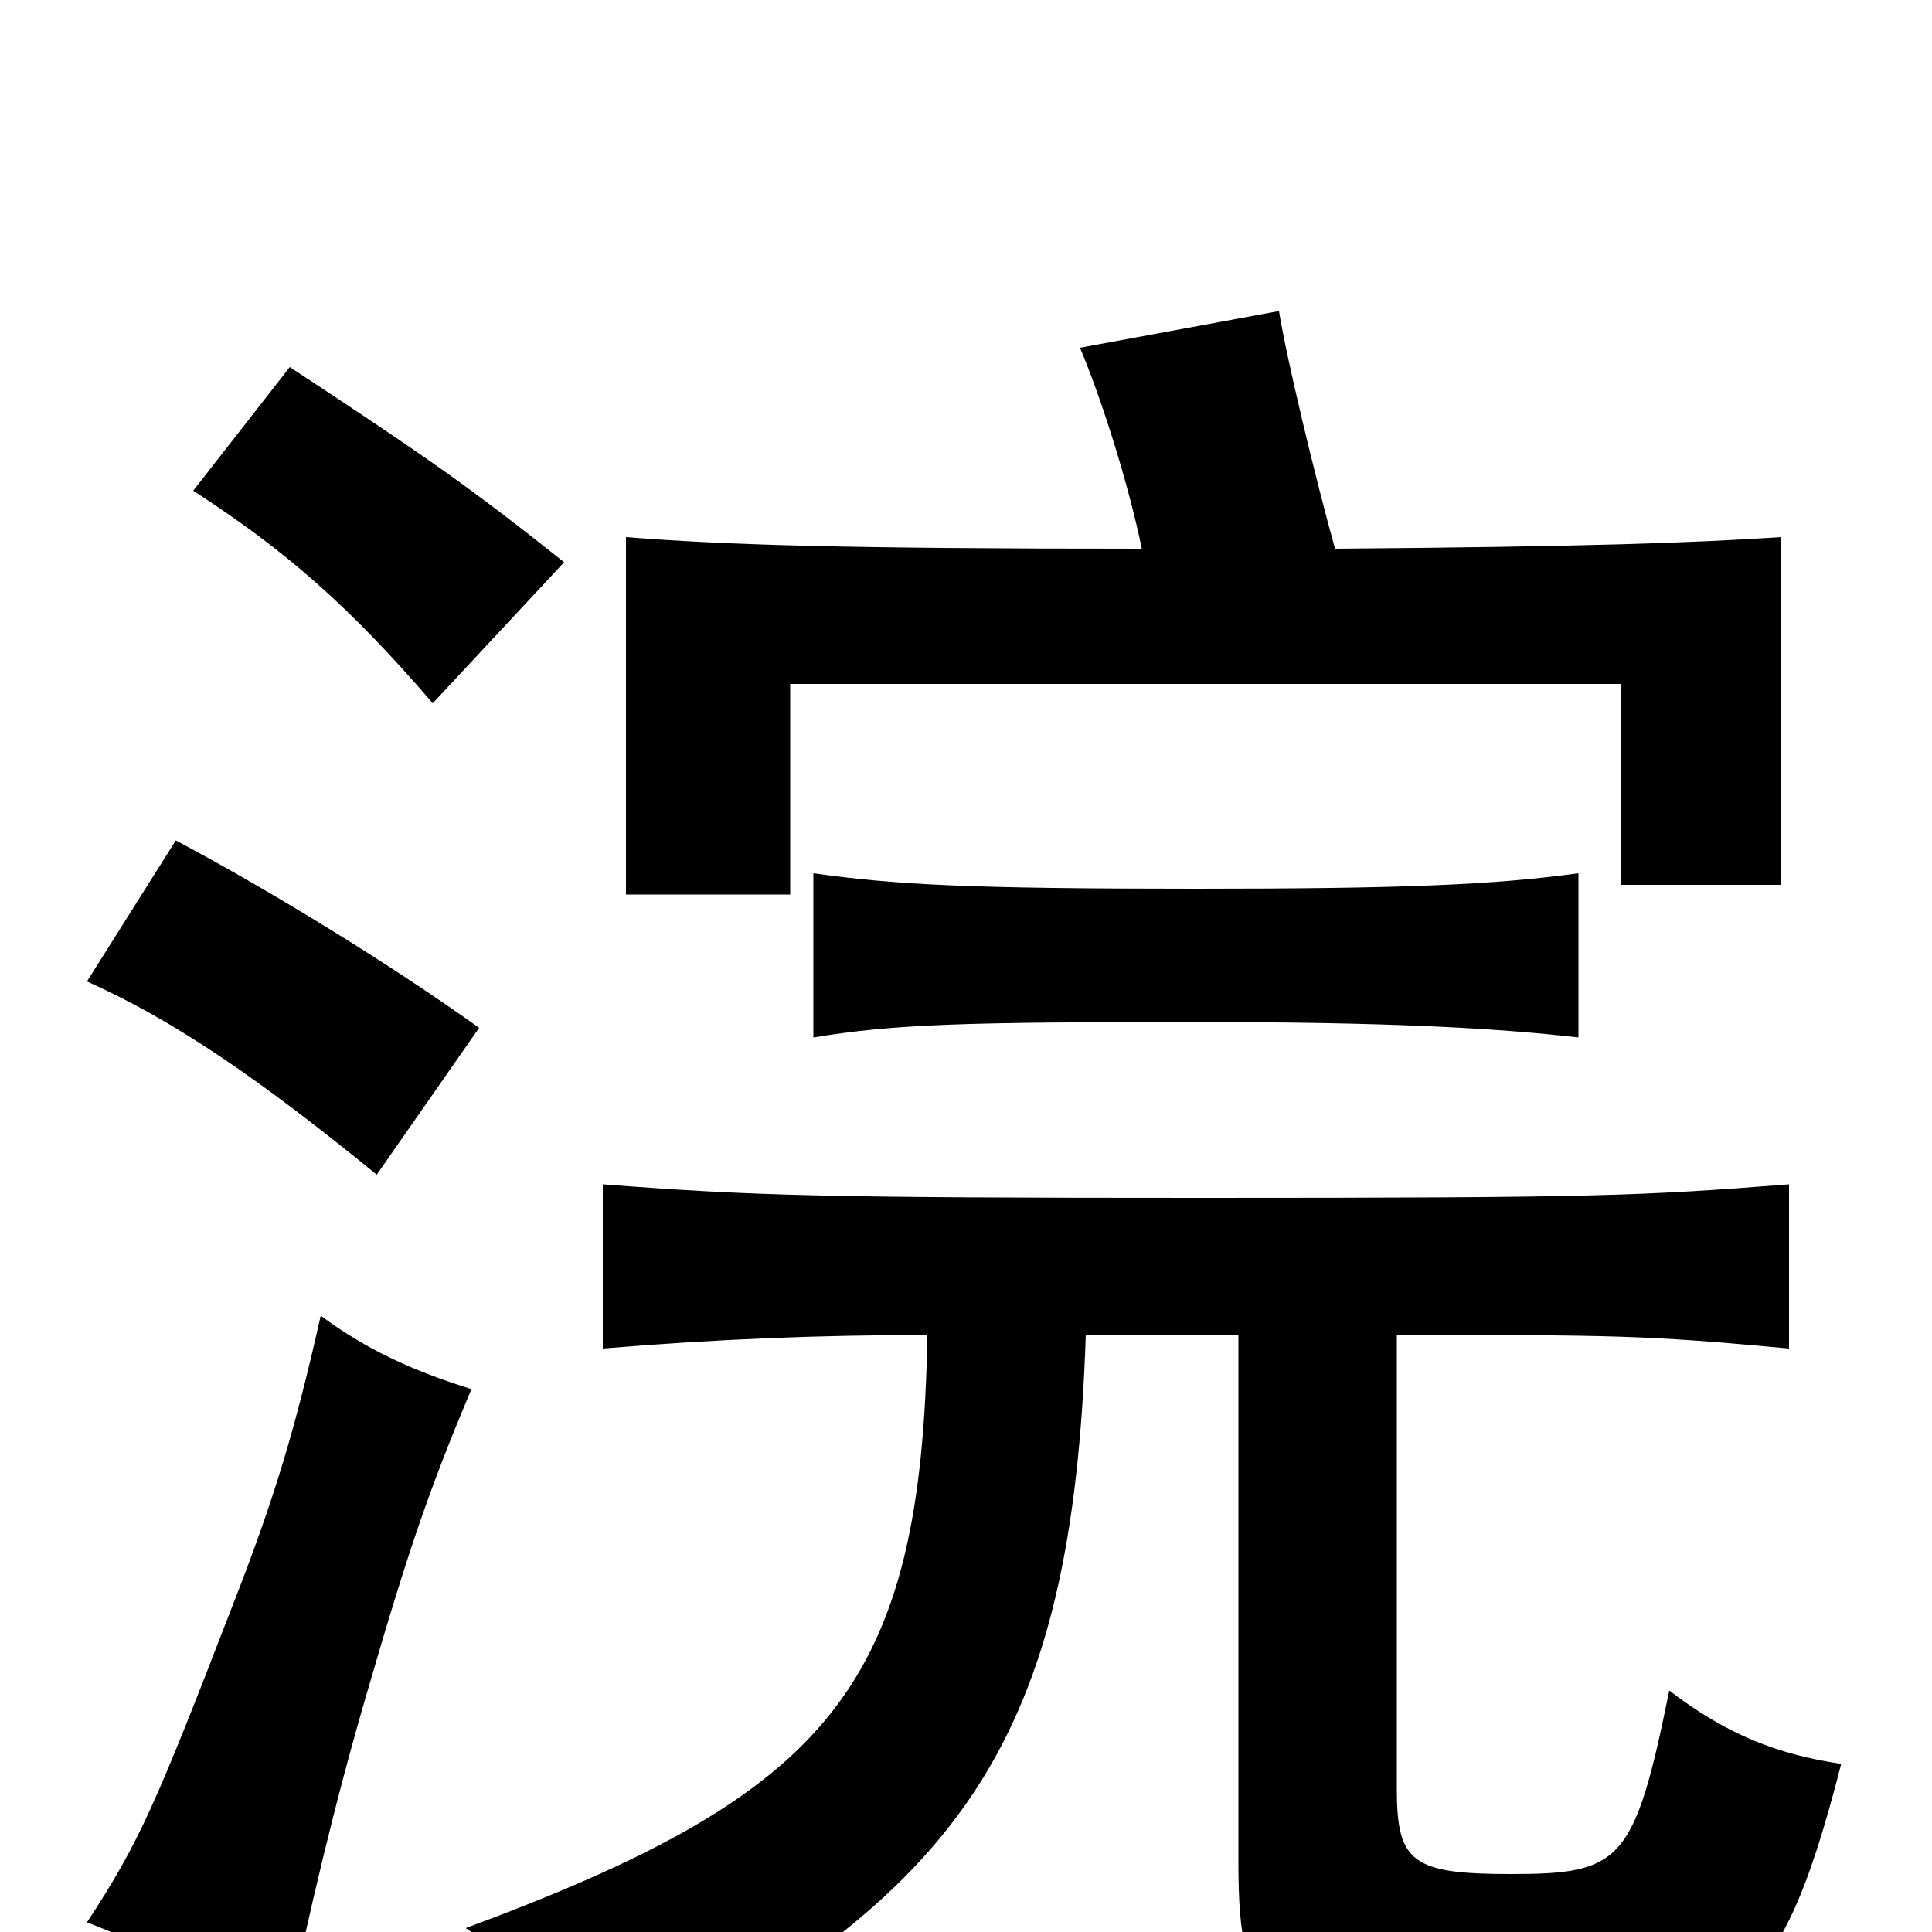 <svg xmlns="http://www.w3.org/2000/svg" viewBox="0 -1000 1000 1000">
	<path fill="#000000" d="M244 -281C212 -291 189 -302 166 -319C153 -261 142 -224 120 -168C81 -67 72 -46 45 -5C81 9 109 23 148 47C160 -10 173 -66 190 -124C212 -200 223 -231 244 -281ZM248 -468C199 -503 138 -540 91 -565L45 -492C90 -472 135 -441 195 -392ZM817 -463V-548C773 -542 727 -540 619 -540C501 -540 464 -542 421 -548V-463C463 -470 500 -471 619 -471C717 -471 774 -468 817 -463ZM292 -709C243 -748 220 -764 150 -810L100 -746C148 -715 181 -686 224 -636ZM641 -309V-36C641 41 655 53 779 53C895 53 920 42 953 -87C920 -92 894 -102 864 -125C846 -36 839 -30 782 -30C731 -30 723 -36 723 -74V-309C835 -309 851 -309 926 -302V-387C849 -381 827 -380 623 -380C428 -380 390 -381 312 -387V-302C372 -307 426 -309 480 -309C477 -127 430 -72 241 -2C278 22 302 48 314 75C500 -19 555 -100 562 -309ZM591 -716C434 -716 375 -718 324 -722V-537H409V-646H839V-542H922V-722C876 -719 820 -717 691 -716C681 -752 666 -814 662 -839L559 -820C570 -794 584 -750 591 -716Z"/>
</svg>